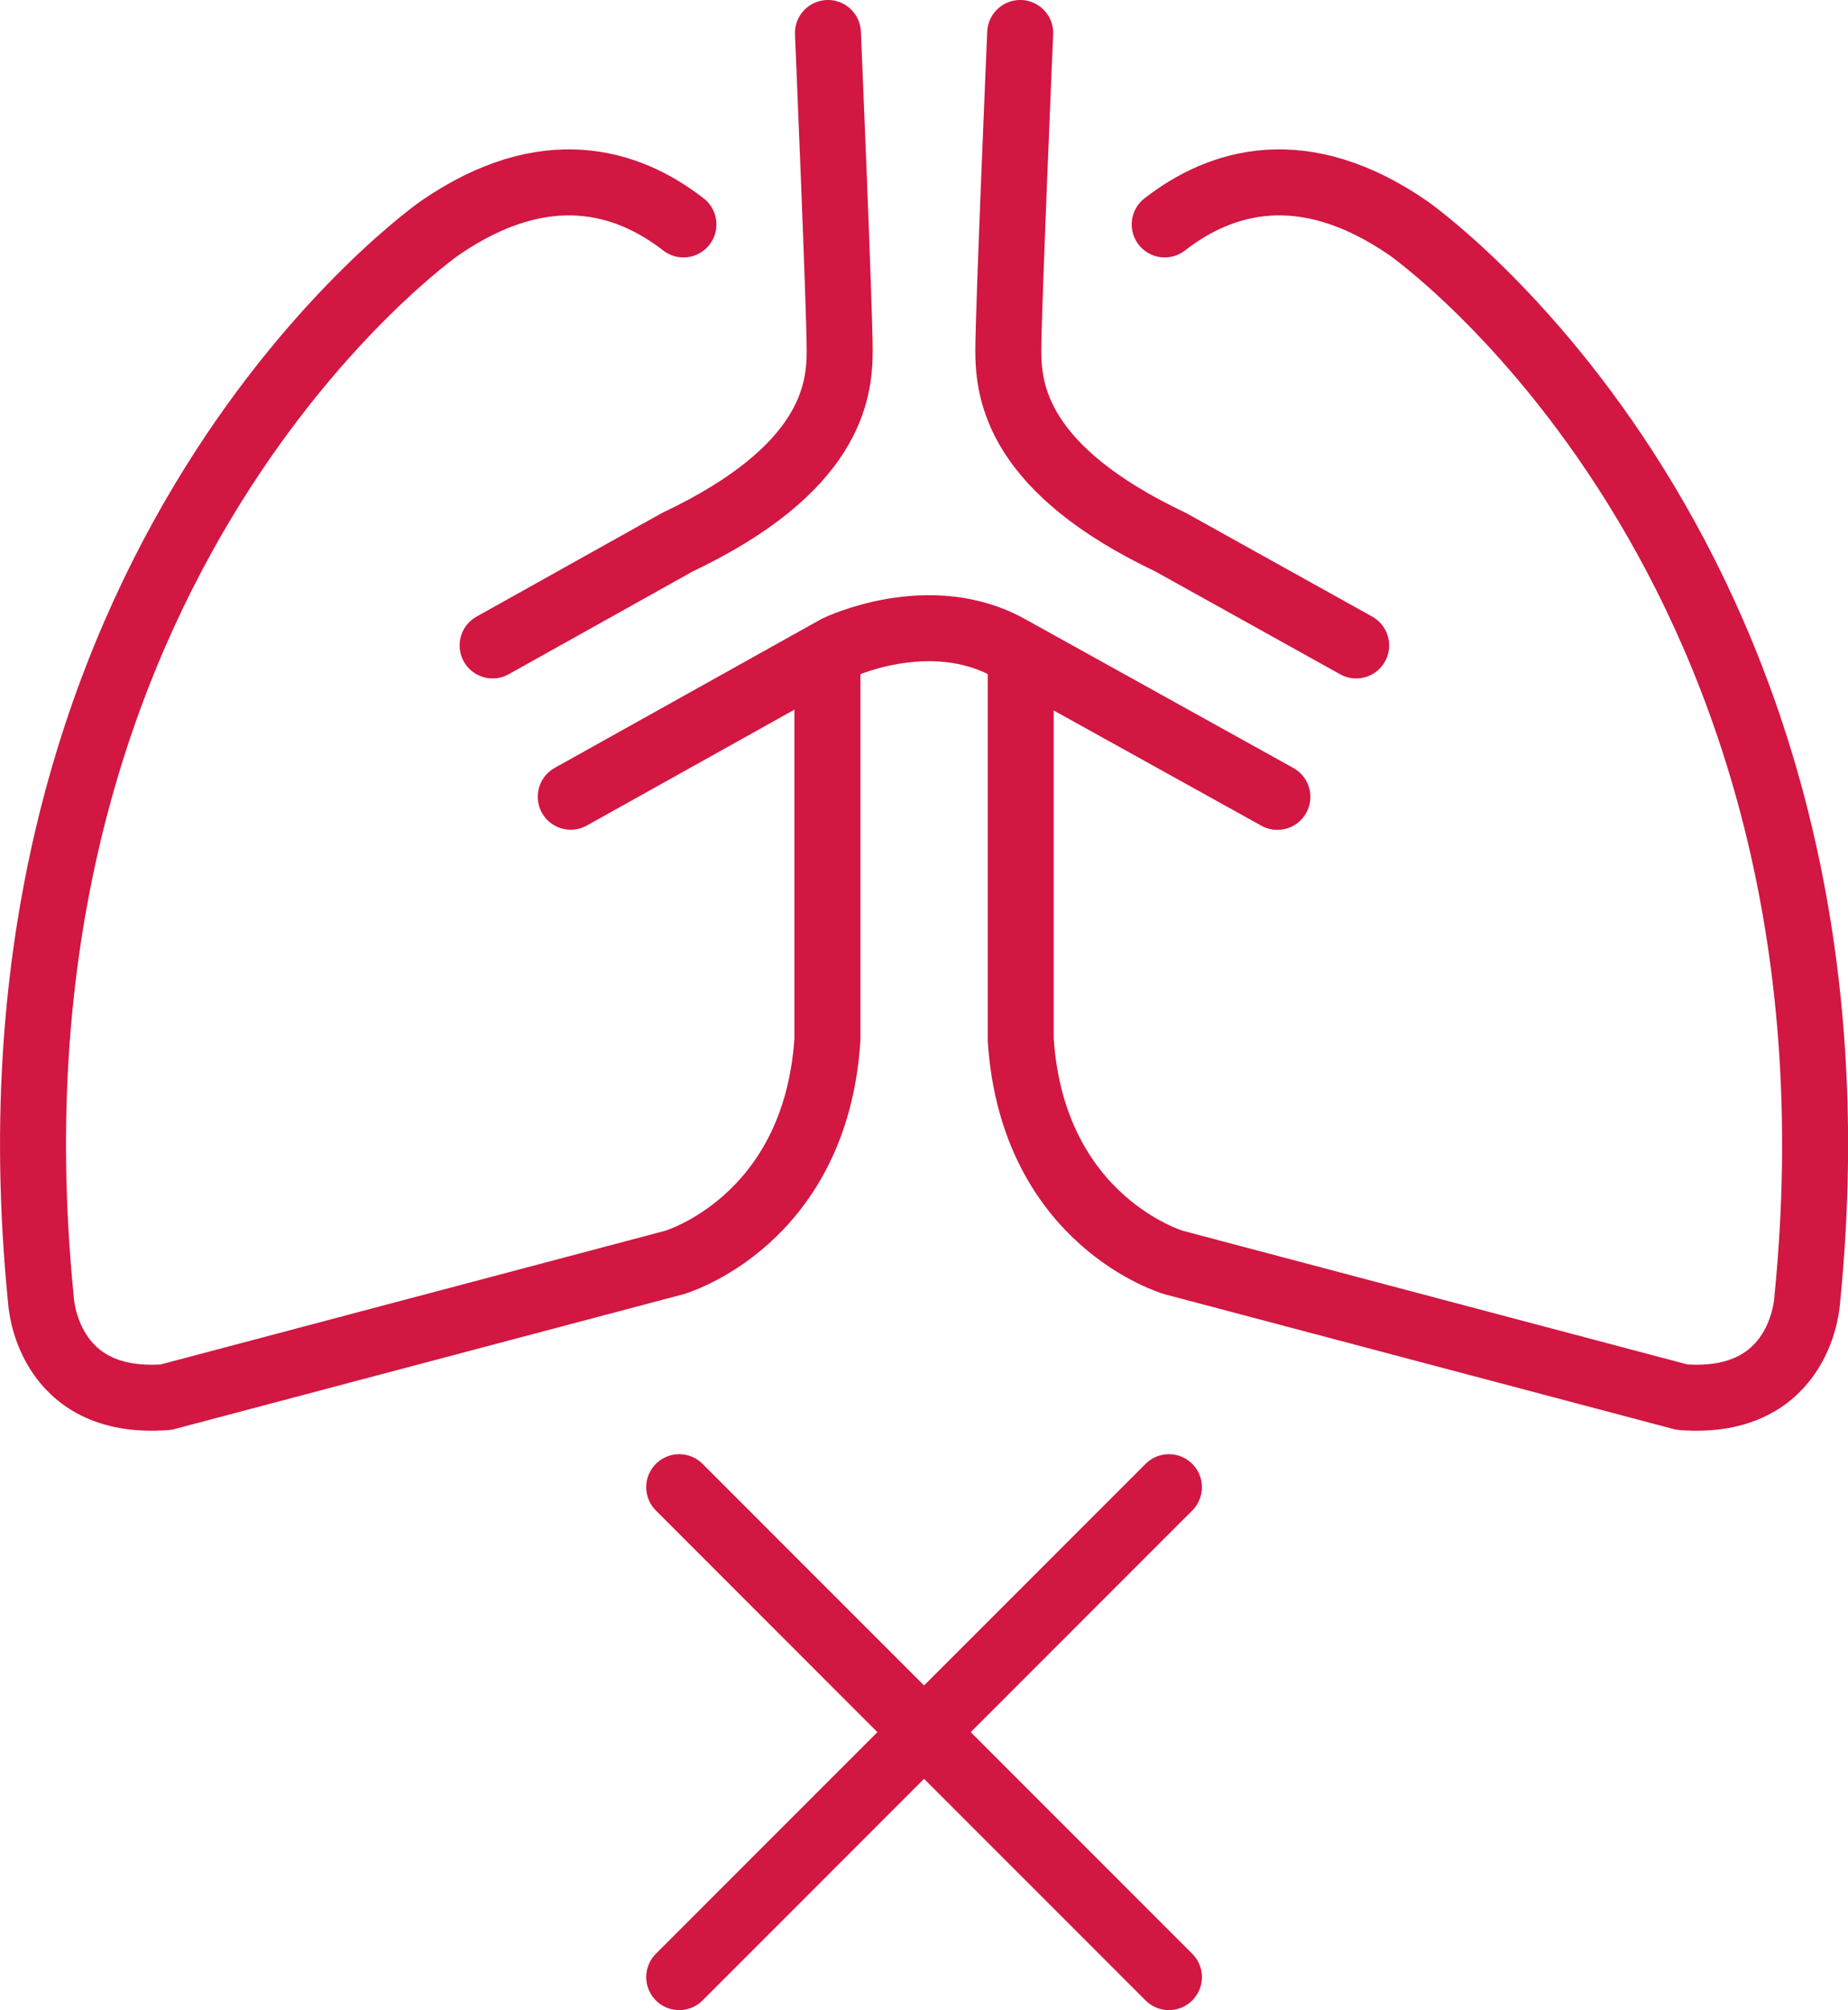 <svg xmlns="http://www.w3.org/2000/svg" viewBox="0 0 140.04 152.26">
  <defs>
    <style>
      .cls-1 {
        fill: none;
        stroke: #d11742;
        stroke-linecap: round;
        stroke-linejoin: round;
        stroke-width: 5px;
      }
    </style>
  </defs>
  <title>Lungs</title>
  <g id="Слой_2" data-name="Слой 2">
    <g id="Layer_1" data-name="Layer 1">
      <g>
        <g>
          <path class="cls-1" d="M43.25,60.35,63.41,49.1s7-3.41,13.09,0L96.8,60.36"/>
          <g>
            <path class="cls-1" d="M77.31,2.5s-.9,20.91-.9,24.07.7,9,12.3,14.5l14.06,7.82"/>
            <path class="cls-1" d="M62.74,2.5s.89,20.91.89,24.07-.7,9-12.3,14.5l-14,7.82"/>
          </g>
          <g>
            <path class="cls-1" d="M51.79,17c-4.22-3.28-10.47-5.23-18.47.28,0,0-35.84,25-30.22,81.17,0,0,.35,8.09,9.49,7.38L51.1,95.63s10.69-3.08,11.6-16.87v-29"/>
            <path class="cls-1" d="M88.26,17c4.22-3.28,10.46-5.23,18.46.28,0,0,35.85,25,30.23,81.17,0,0-.36,8.09-9.49,7.38L88.94,95.63S78.26,92.55,77.35,78.76v-29"/>
          </g>
        </g>
        <line class="cls-1" x1="51.47" y1="149.76" x2="88.58" y2="112.65"/>
        <line class="cls-1" x1="88.58" y1="149.76" x2="51.47" y2="112.65"/>
      </g>
    </g>
  </g>
</svg>
